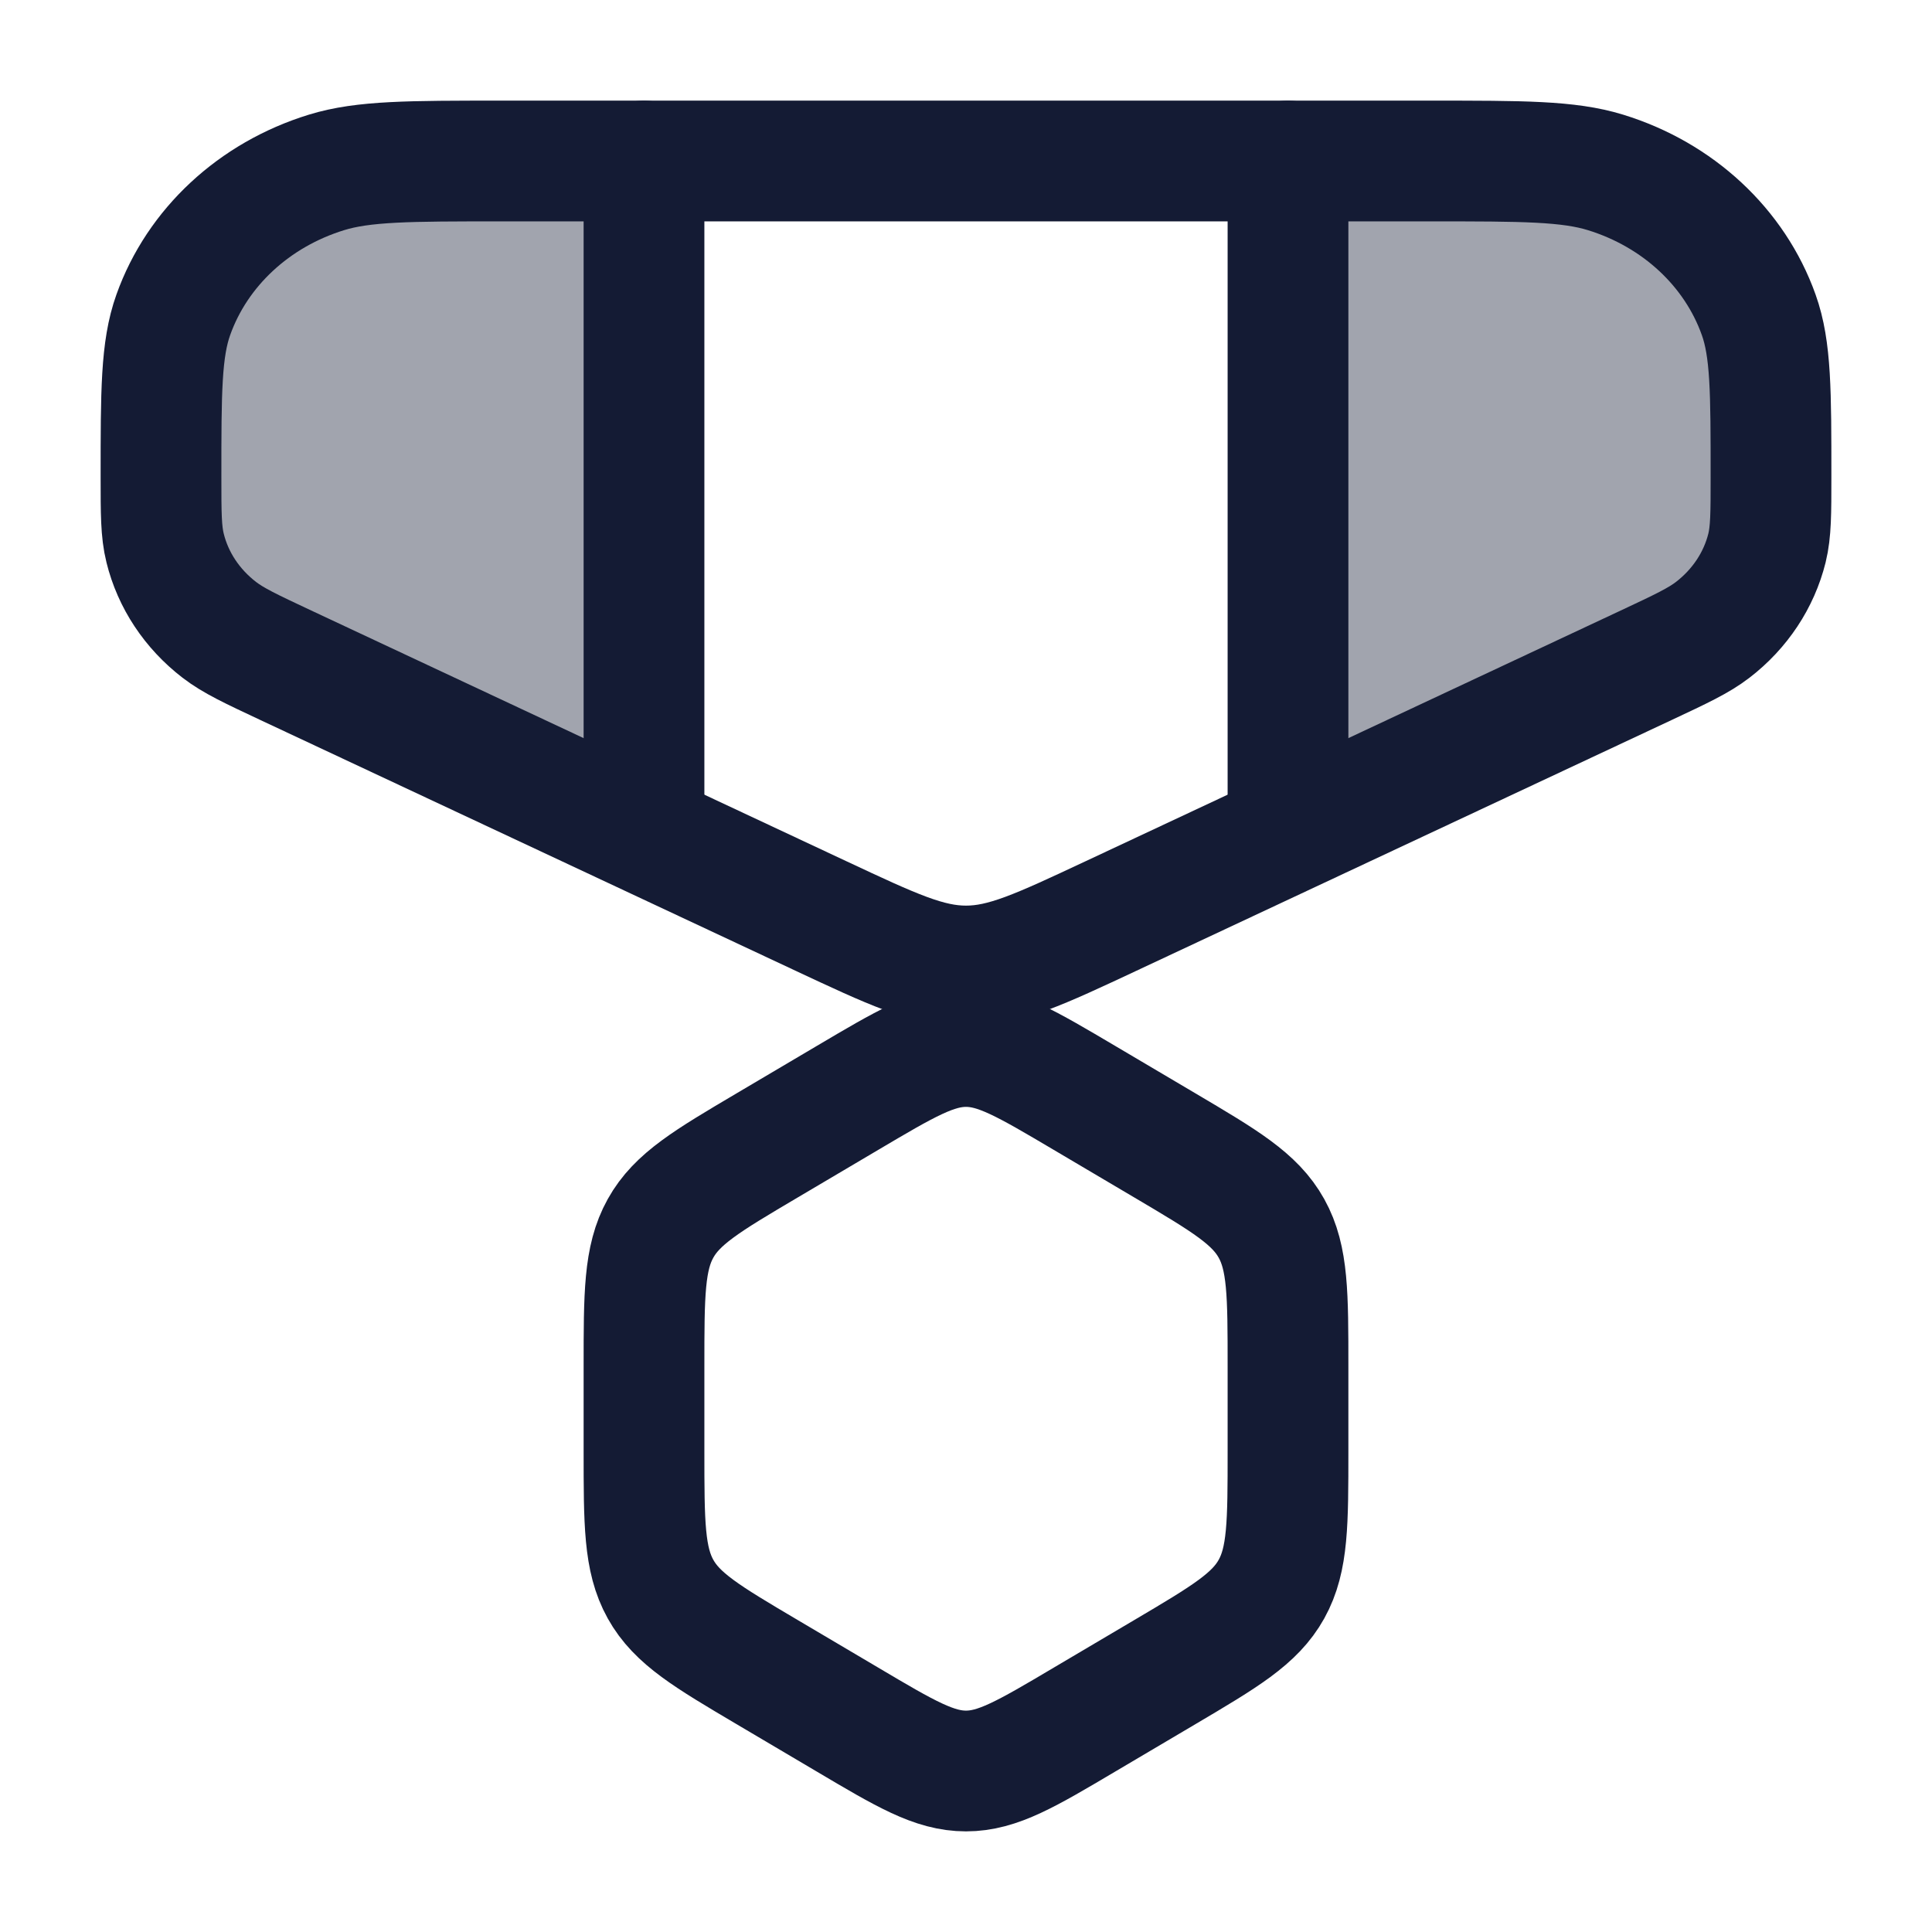 <svg width="24" height="24" viewBox="0 0 24 24" fill="none" xmlns="http://www.w3.org/2000/svg">
<g opacity="0.4">
<path d="M2.051 6.808C2 6.603 2 6.377 2 5.926C2 4.867 2 4.337 2.153 3.91C2.451 3.074 3.156 2.419 4.055 2.142C4.515 2 5.085 2 6.224 2H8V10.349L3.548 8.263C3.115 8.06 2.898 7.958 2.724 7.824C2.385 7.563 2.149 7.206 2.051 6.808Z" fill="#141B34"/>
<path d="M21.95 6.808C22 6.603 22 6.377 22 5.926C22 4.867 22 4.337 21.847 3.91C21.549 3.074 20.844 2.419 19.945 2.142C19.485 2 18.915 2 17.776 2H16V10.349L20.452 8.263L20.452 8.263C20.885 8.06 21.102 7.958 21.276 7.824C21.615 7.563 21.851 7.206 21.95 6.808Z" fill="#141B34"/>
</g>
<path d="M8 2V10" stroke="#141B34" stroke-width="1.5" stroke-linecap="round"/>
<path d="M16 2V10" stroke="#141B34" stroke-width="1.5" stroke-linecap="round"/>
<path d="M2 5.926C2 4.867 2 4.337 2.153 3.91C2.451 3.074 3.156 2.419 4.055 2.142C4.515 2 5.085 2 6.224 2H17.776C18.915 2 19.485 2 19.945 2.142C20.844 2.419 21.549 3.074 21.847 3.91C22 4.337 22 4.867 22 5.926C22 6.377 22 6.603 21.95 6.808C21.851 7.206 21.615 7.563 21.276 7.824C21.102 7.958 20.885 8.06 20.452 8.263L13.801 11.379C12.917 11.793 12.476 12 12 12C11.524 12 11.083 11.793 10.199 11.379L3.548 8.263C3.115 8.06 2.898 7.958 2.724 7.824C2.385 7.563 2.149 7.206 2.051 6.808C2 6.603 2 6.377 2 5.926Z" stroke="#141B34" stroke-width="1.5" stroke-linecap="round"/>
<path d="M10.529 13.638C11.248 13.213 11.607 13 12 13C12.393 13 12.752 13.213 13.471 13.638L14.471 14.229C15.217 14.67 15.59 14.891 15.795 15.26C16 15.629 16 16.079 16 16.979V18.021C16 18.921 16 19.371 15.795 19.74C15.59 20.109 15.217 20.33 14.471 20.771L13.471 21.362C12.752 21.788 12.393 22 12 22C11.607 22 11.248 21.788 10.529 21.362L9.529 20.771C8.783 20.33 8.41 20.109 8.205 19.74C8 19.371 8 18.921 8 18.021V16.979C8 16.079 8 15.629 8.205 15.26C8.41 14.891 8.783 14.67 9.529 14.229L10.529 13.638Z" stroke="#141B34" stroke-width="1.5" stroke-linejoin="round"/>
</svg>
